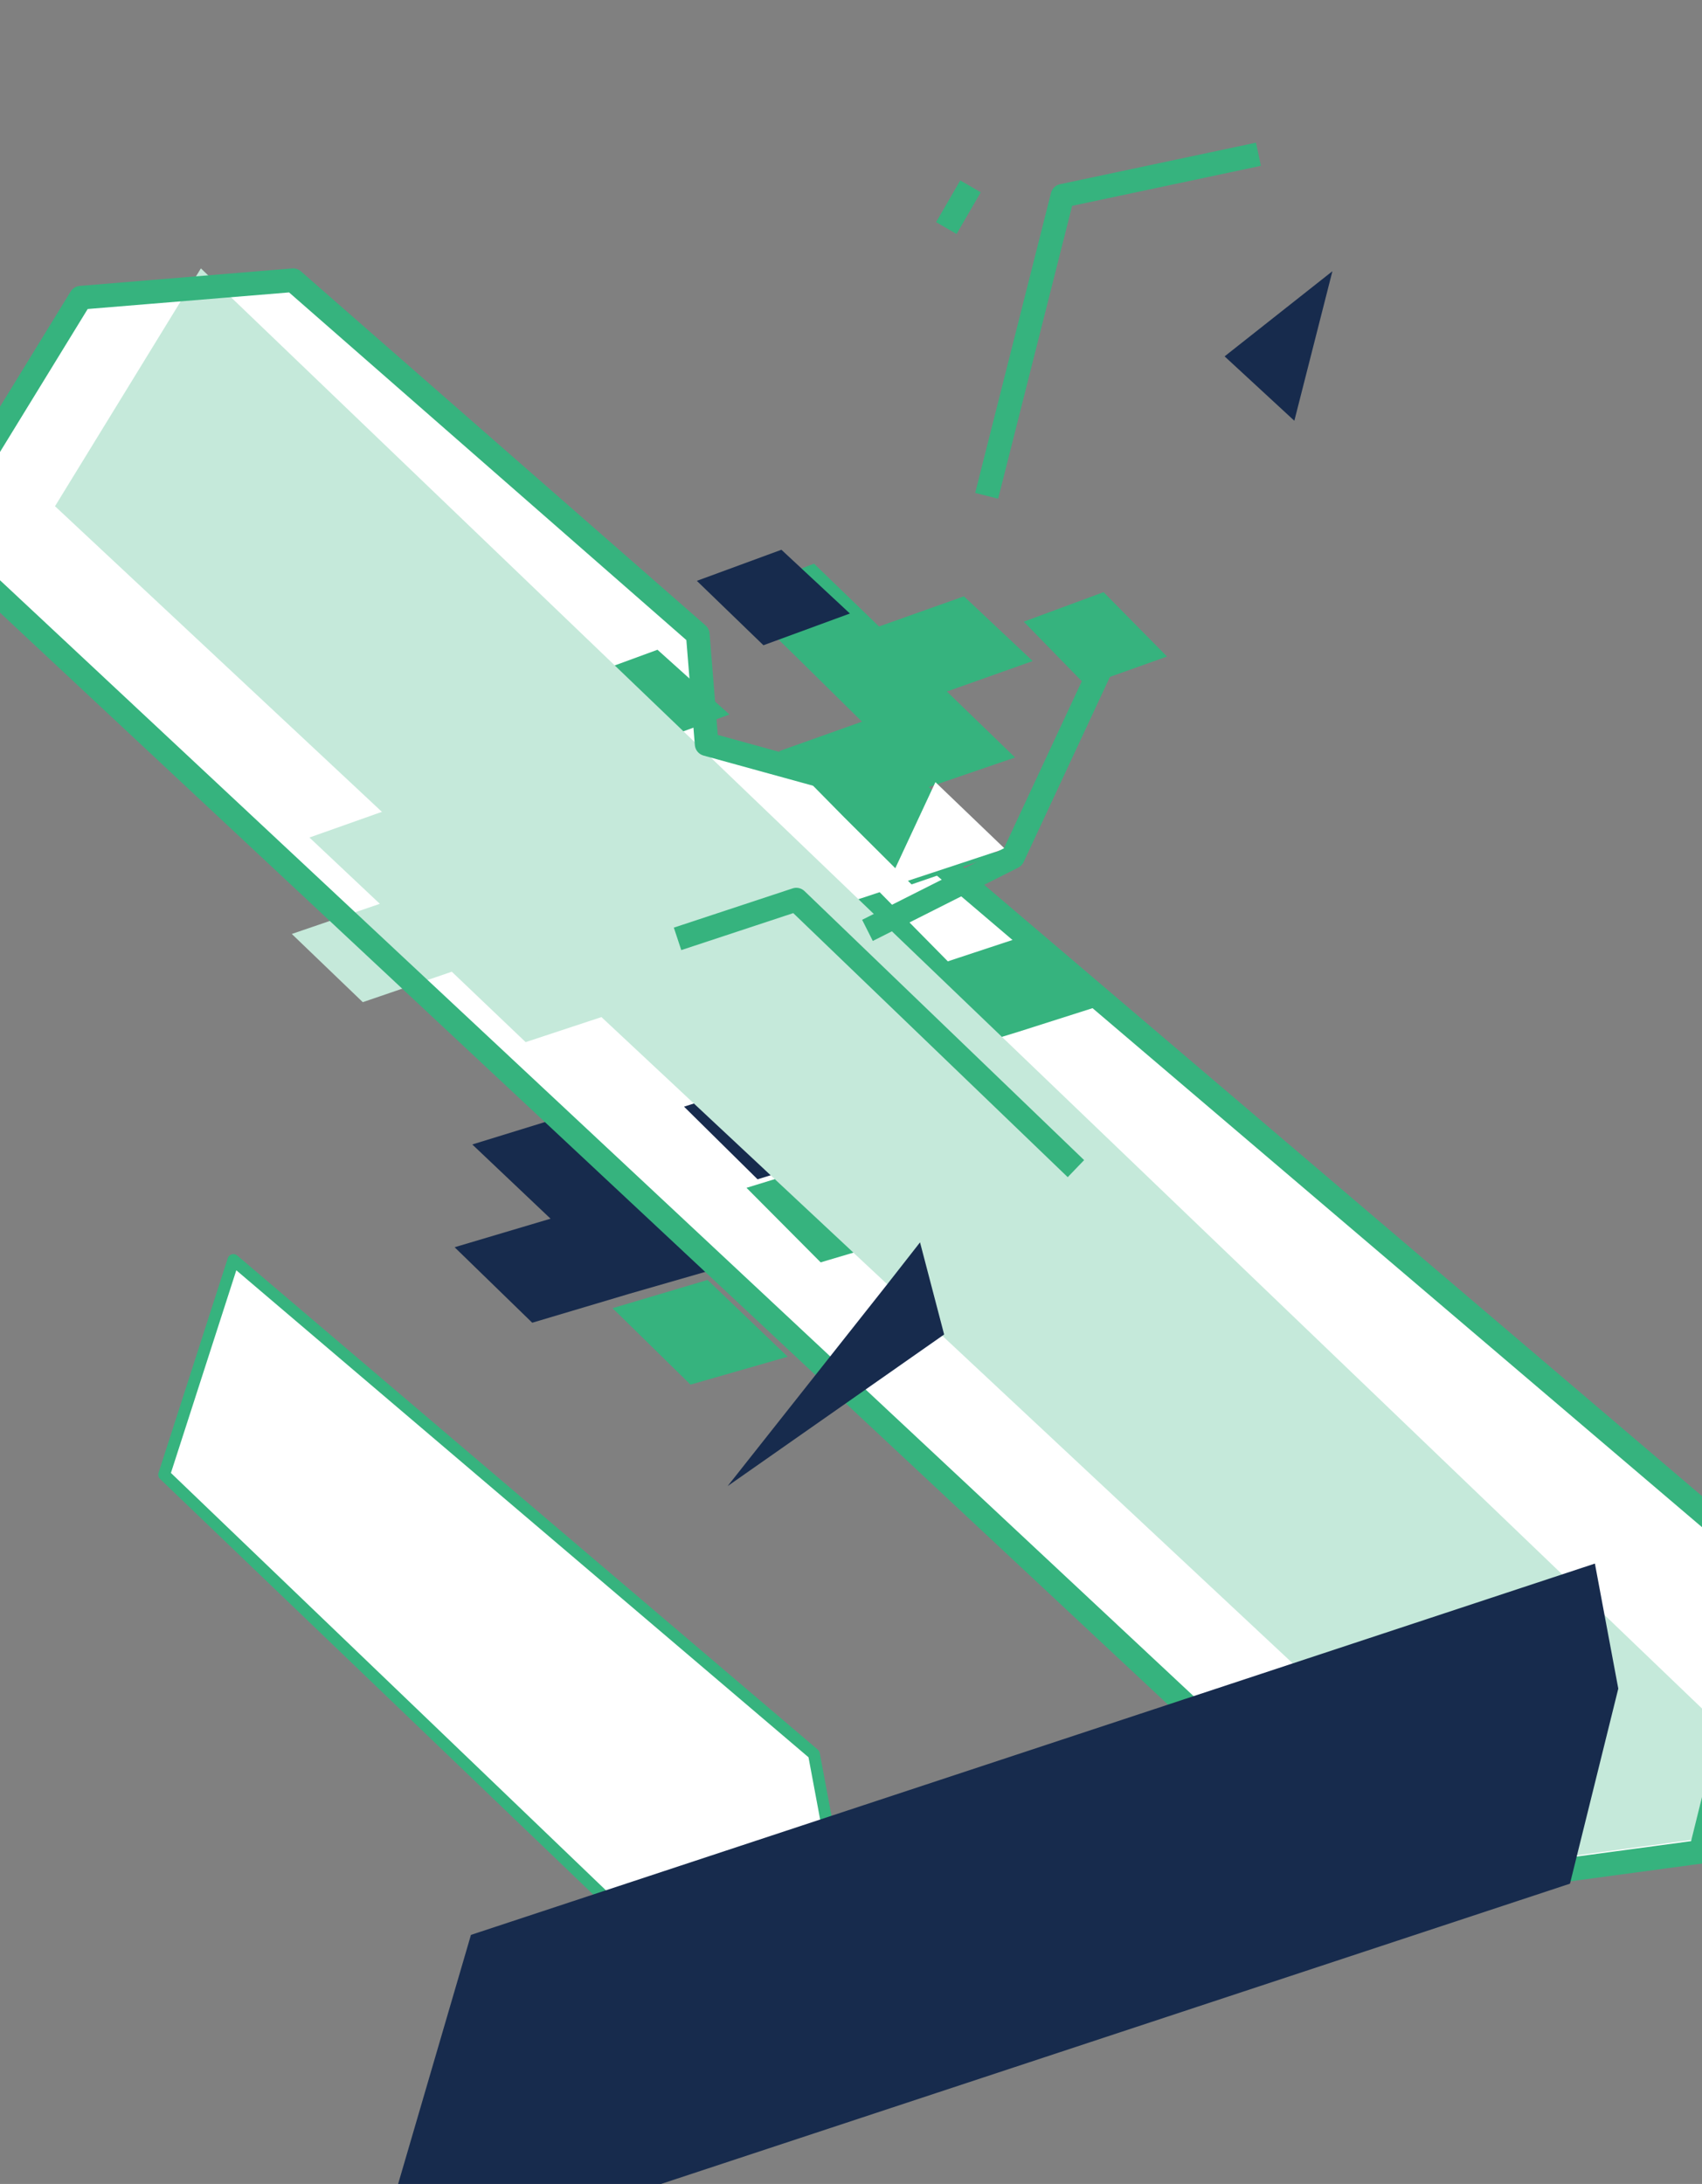 <svg width="226" height="290" viewBox="0 0 226 290" fill="none" xmlns="http://www.w3.org/2000/svg" xmlns:xlink="http://www.w3.org/1999/xlink">
<rect x="0" y="0" width="226" height="290" fill="#808080" stroke="none"/>
<path d="M48.815,12.856L20.515,36.766L147.134,268.57L188.322,276.274L202.538,253.692L204.797,236.954L125.079,105.842L109.135,95.215L112.59,81.002L76.318,19.498L48.815,12.856Z" transform="rotate(341.718 112.656 144.565)" fill="#FFFFFF"/>
<path d="M65.733,135.442L59.356,123.487L46.866,123.62L40.755,112.063L53.111,111.93L46.999,100.639L59.356,100.373L65.733,111.797L72.243,123.487L85.264,123.354L92.173,135.442L105.725,135.575L113.032,148.195L99.215,147.929L85.663,147.796L78.886,135.442L65.733,135.442Z" transform="rotate(341.718 76.894 124.284)" fill="#C5E9DA"/>
<path d="M119.679,129.979L107.19,129.979L101.211,118.289L113.567,118.289L119.679,129.979Z" transform="rotate(341.718 110.445 124.134)" fill="#36B37E"/>
<path d="M103.35,145.055L90.33,144.923L83.952,132.834L96.707,132.967L103.35,145.055Z" transform="rotate(341.718 93.651 138.945)" fill="#36B37E"/>
<path d="M111.566,156.098L98.546,155.832L92.301,143.611L105.056,143.744L111.566,156.098Z" transform="rotate(341.718 101.934 149.855)" fill="#172B4D"/>
<path d="M73.021,160.641L66.245,148.022L79.531,148.287L86.573,160.907L93.748,173.925L79.93,173.394L66.378,172.995L59.735,160.243L73.021,160.641Z" transform="rotate(341.718 76.741 160.973)" fill="#172B4D"/>
<path d="M126.212,93.605L132.058,104.764L119.967,104.897L125.813,116.321L113.722,116.454L108.009,105.162L102.562,94.137L114.254,93.871L108.674,82.978L103.226,72.484L114.785,71.953L120.366,82.58L132.323,82.314L138.302,93.34L126.212,93.605Z" transform="rotate(341.718 120.432 94.203)" fill="#36B37E"/>
<path d="M93.724,74.05L105.682,73.652L111.661,84.545L99.437,84.943L93.724,74.05Z" transform="rotate(341.718 102.692 79.297)" fill="#172B4D"/>
<path d="M137.126,79.687L148.419,79.288L153.734,90.048L142.308,90.314L137.126,79.687Z" transform="rotate(341.718 145.43 84.801)" fill="#36B37E"/>
<path d="M138.25,127.496L144.362,139.452L131.873,139.319L119.649,139.053L113.936,127.363L108.356,115.939L120.181,115.939L125.894,127.496L138.25,127.496Z" transform="rotate(341.718 126.359 127.695)" fill="#36B37E"/>
<path d="M106.904,166.865L100.66,154.378L113.415,154.644L119.925,167.263L106.904,166.865Z" transform="rotate(341.718 110.292 160.821)" fill="#36B37E"/>
<path d="M102.999,183.638L89.579,183.107L82.936,170.221L96.09,170.62L102.999,183.638Z" transform="rotate(341.718 92.967 176.93)" fill="#36B37E"/>
<path d="M76.912,87.323L89.268,86.924L95.645,98.083L83.023,98.481L76.912,87.323Z" transform="rotate(341.718 86.278 92.703)" fill="#36B37E"/>
<path d="M65.185,11.547L204.692,274.965L163.504,267.261L36.885,35.458L65.185,11.547Z" transform="rotate(341.718 120.789 143.256)" fill="#C5E9DA"/>
<path d="M180.064,38.267L162.925,44.511L169.037,55.536L180.064,38.267Z" transform="rotate(341.718 171.495 46.902)" fill="#172B4D"/>
<path d="M48.815,12.856L49.184,11.328C48.697,11.21 48.183,11.332 47.801,11.655L48.815,12.856ZM20.515,36.766L19.501,35.566C18.93,36.048 18.778,36.865 19.136,37.52L20.515,36.766ZM147.134,268.57L145.755,269.324C145.981,269.738 146.381,270.028 146.845,270.114L147.134,268.57ZM188.322,276.274L188.033,277.82C188.666,277.938 189.308,277.658 189.652,277.112L188.322,276.274ZM202.538,253.692L203.868,254.53C203.988,254.338 204.066,254.124 204.096,253.902L202.538,253.692ZM204.797,236.954L206.354,237.164C206.402,236.808 206.327,236.446 206.14,236.138L204.797,236.954ZM125.079,105.842L126.422,105.026C126.302,104.83 126.141,104.662 125.95,104.535L125.079,105.842ZM109.135,95.215L107.608,94.844C107.452,95.486 107.714,96.157 108.263,96.523L109.135,95.215ZM112.59,81.002L114.117,81.373C114.213,80.975 114.151,80.556 113.943,80.203L112.59,81.002ZM76.318,19.498L77.671,18.699C77.455,18.333 77.1,18.07 76.687,17.97L76.318,19.498ZM47.801,11.655L19.501,35.566L21.529,37.967L49.829,14.056L47.801,11.655ZM19.136,37.52L145.755,269.324L148.513,267.816L21.894,36.013L19.136,37.52ZM146.845,270.114L188.033,277.82L188.611,274.73L147.423,267.024L146.845,270.114ZM189.652,277.112L203.868,254.53L201.208,252.854L186.992,275.438L189.652,277.112ZM204.096,253.902L206.354,237.164L203.239,236.744L200.981,253.482L204.096,253.902ZM206.14,236.138L126.422,105.026L123.736,106.659L203.454,237.77L206.14,236.138ZM125.95,104.535L110.007,93.908L108.263,96.523L124.207,107.15L125.95,104.535ZM110.662,95.587L114.117,81.373L111.062,80.631L107.608,94.844L110.662,95.587ZM113.943,80.203L77.671,18.699L74.964,20.296L111.236,81.8L113.943,80.203ZM76.687,17.97L49.184,11.328L48.446,14.383L75.949,21.025L76.687,17.97Z" transform="rotate(341.718 112.656 144.565)" fill="#36B37E"/>
<path d="M126.098,104.302L115.469,115.593L132.077,115.593L126.098,104.302Z" transform="rotate(341.718 123.773 109.948)" fill="#FFFFFF"/>
<path d="M131.46,114.314L131.692,115.869C132.041,115.817 132.362,115.649 132.604,115.392L131.46,114.314ZM142.089,103.023L143.233,104.1L143.233,104.1L142.089,103.023ZM110.3,119.057L131.692,115.869L131.228,112.76L109.837,115.948L110.3,119.057ZM132.604,115.392L143.233,104.1L140.945,101.946L130.316,113.237L132.604,115.392ZM143.233,104.1L153.862,92.809L151.574,90.655L140.945,101.946L143.233,104.1Z" transform="rotate(341.718 131.393 104.617)" fill="#36B37E"/>
<path d="M112.697,117.141L114.087,116.408C113.815,115.892 113.28,115.57 112.697,115.57L112.697,117.141ZM96.089,118.713L112.697,118.713L112.697,115.57L96.089,115.57L96.089,118.713ZM111.307,117.875L135.356,163.438L138.135,161.971L114.087,116.408L111.307,117.875Z" transform="rotate(341.718 116.417 139.923)" fill="#36B37E"/>
<path d="M146.407,24.437L146.58,22.874C145.984,22.809 145.403,23.087 145.081,23.593L146.407,24.437ZM125.678,59.951L147.733,25.28L145.081,23.593L123.026,58.264L125.678,59.951ZM146.235,25.999L172.675,28.921L173.02,25.797L146.58,22.874L146.235,25.999Z" transform="rotate(341.718 148.6 41.772)" fill="#36B37E"/>
<path d="M125.916,30.814L130.699,26.563L128.611,24.213L123.828,28.464L125.916,30.814Z" transform="rotate(341.718 127.263 27.513)" fill="#36B37E"/>
<path d="M32.17,182.834L49.841,158.657L102.455,245.135L100.196,261.872L85.98,284.455L32.17,182.834Z" transform="rotate(341.718 67.312 221.556)" fill="#FFFFFF" stroke="#36B37E" stroke-width="1.572" stroke-miterlimit="10" stroke-linejoin="round"/>
<path d="M92.185,192.508L125.8,182.412L126.597,169.792L120.618,173.777L92.185,192.508Z" transform="rotate(341.718 109.391 181.15)" fill="#172B4D"/>
<path d="M206.122,274.852L98.104,274.852L38.315,274.852L65.419,235.532L222.597,235.532L220.338,252.27L206.122,274.852Z" transform="rotate(341.718 130.456 255.192)" fill="#172B4D"/>
</svg>

